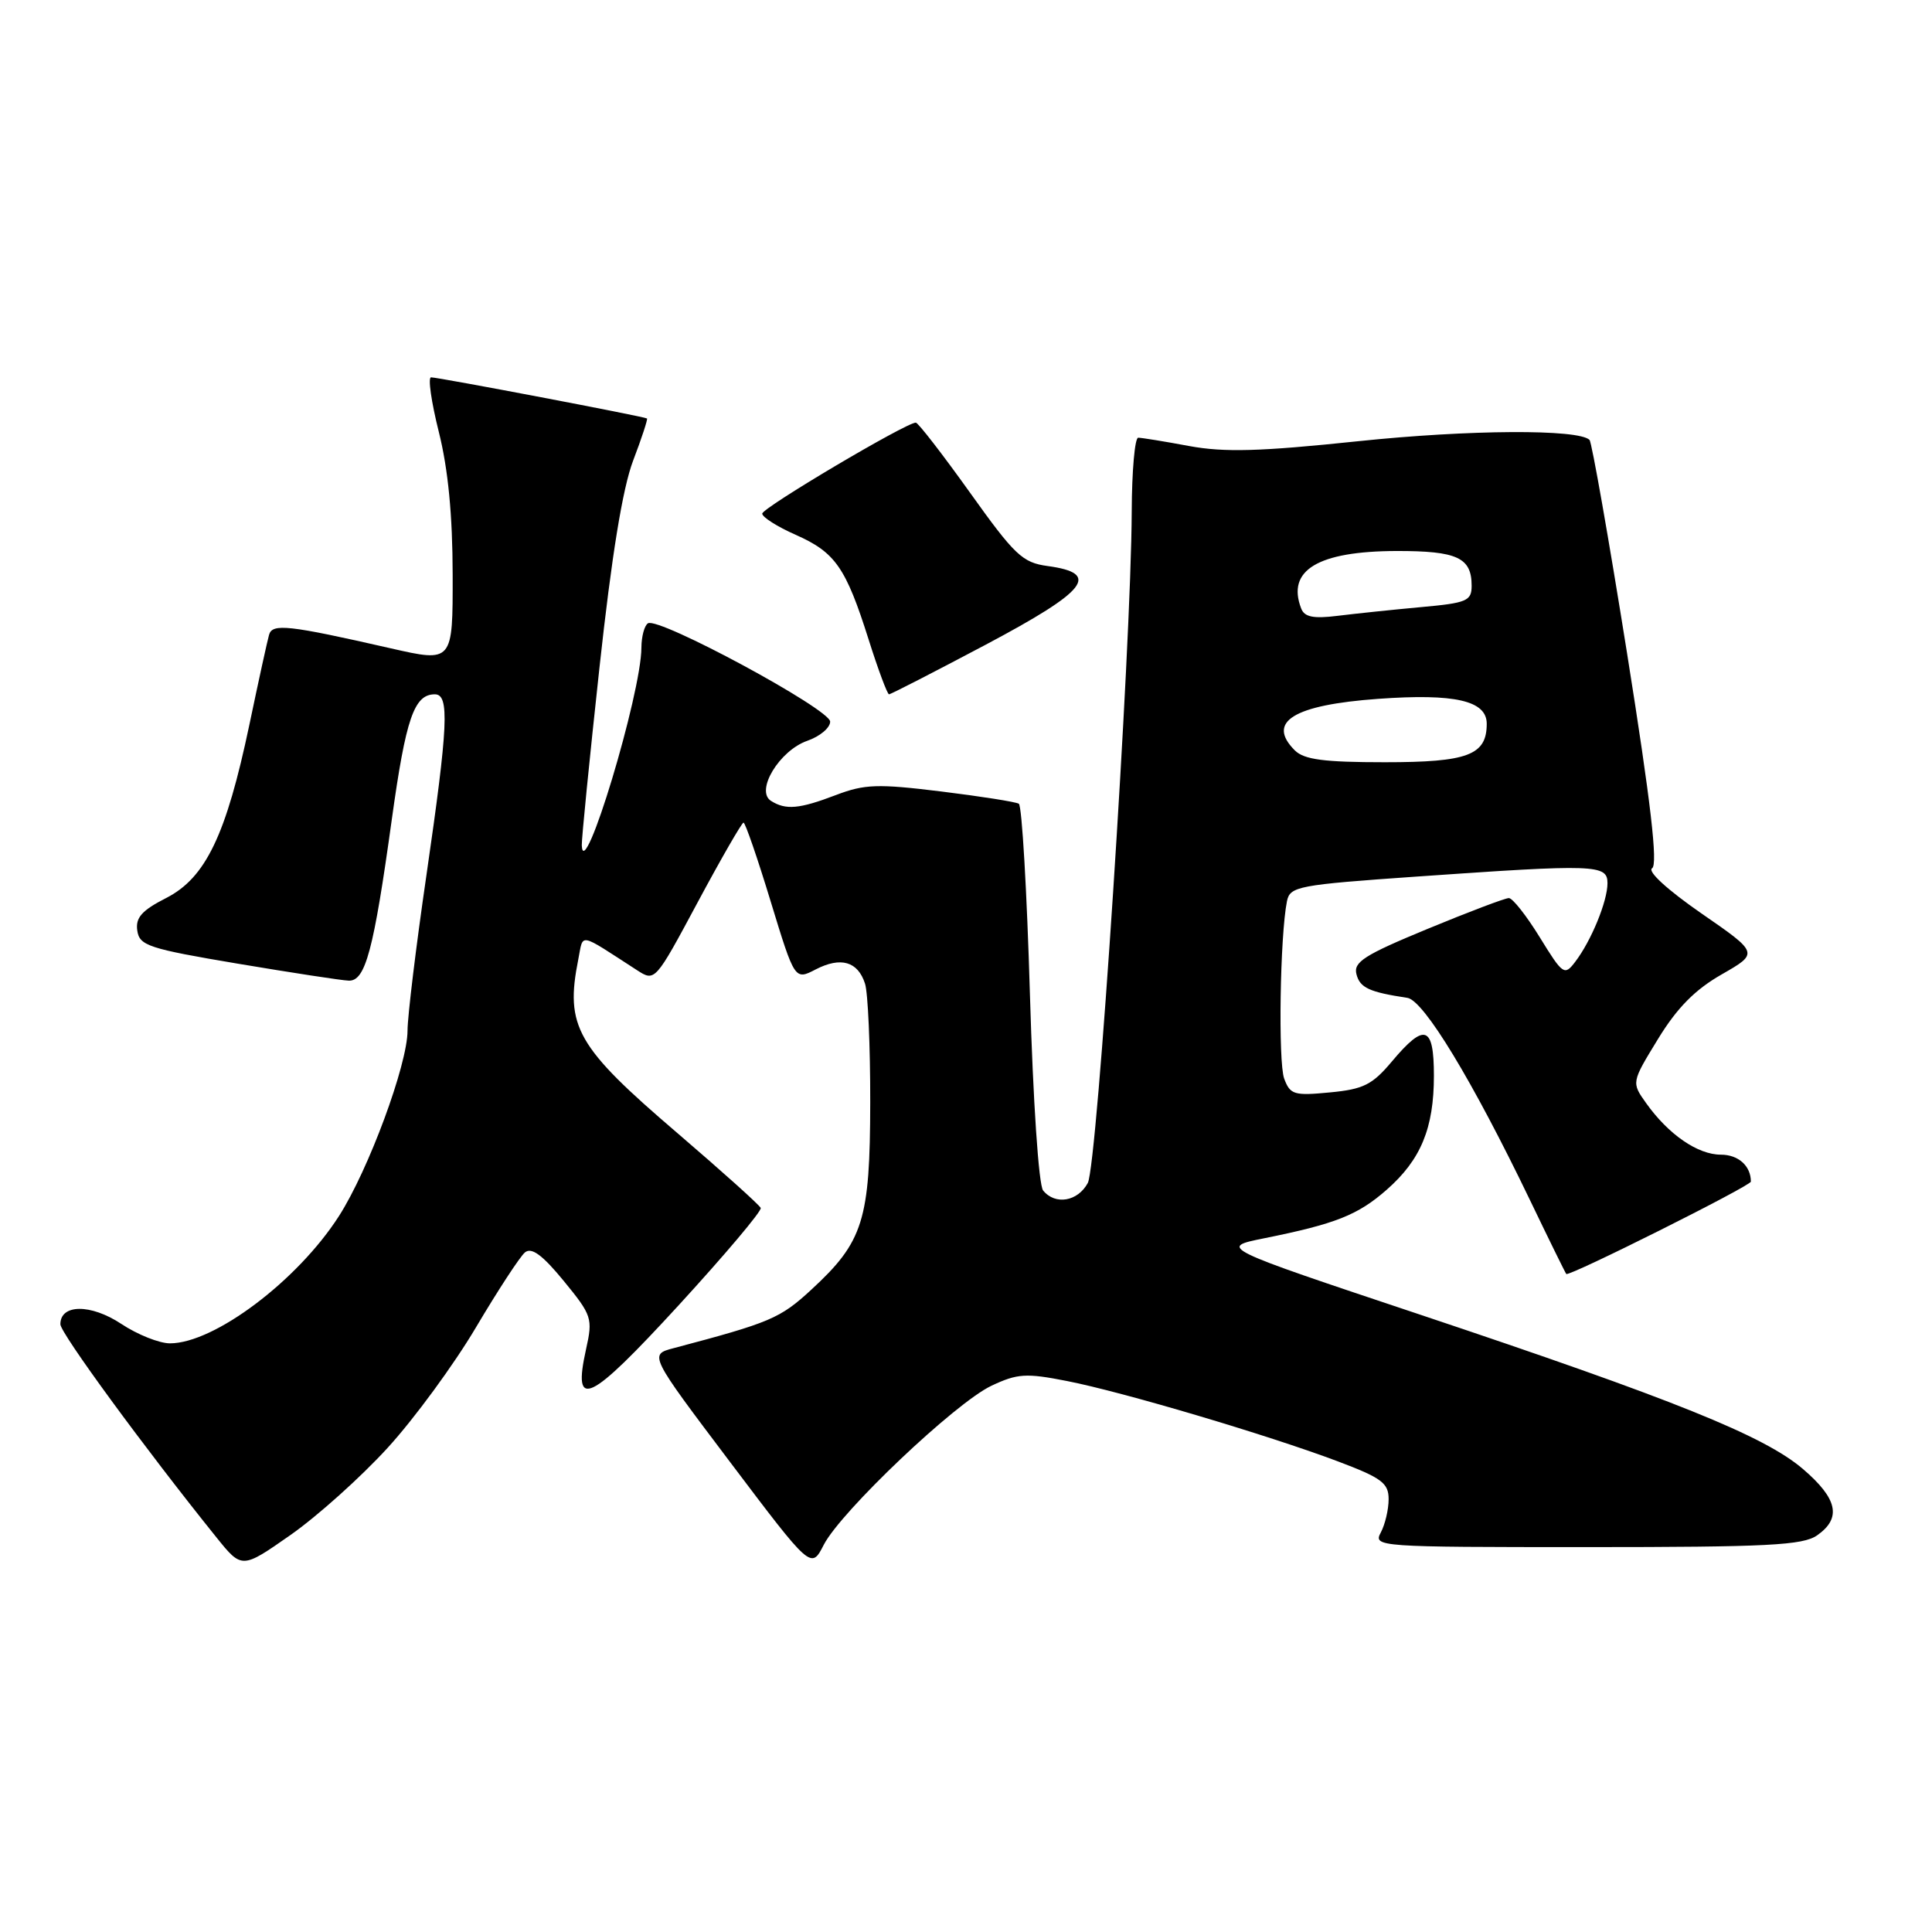 <?xml version="1.0" encoding="UTF-8" standalone="no"?>
<!DOCTYPE svg PUBLIC "-//W3C//DTD SVG 1.1//EN" "http://www.w3.org/Graphics/SVG/1.1/DTD/svg11.dtd" >
<svg xmlns="http://www.w3.org/2000/svg" xmlns:xlink="http://www.w3.org/1999/xlink" version="1.1" viewBox="0 0 256 256">
 <g >
 <path fill="currentColor"
d=" M 51.36 191.85 C 54.89 187.99 60.16 180.80 63.07 175.88 C 65.98 170.97 68.90 166.50 69.56 165.95 C 70.43 165.23 71.87 166.28 74.69 169.72 C 78.44 174.30 78.57 174.68 77.65 178.80 C 75.84 186.96 78.02 185.92 89.92 172.96 C 96.06 166.26 100.96 160.46 100.80 160.06 C 100.63 159.66 95.67 155.21 89.77 150.15 C 76.36 138.68 74.85 136.02 76.63 127.10 C 77.33 123.61 76.51 123.45 84.40 128.55 C 86.79 130.09 86.80 130.09 92.45 119.55 C 95.56 113.75 98.30 109.00 98.52 109.00 C 98.75 109.00 100.37 113.70 102.12 119.45 C 105.31 129.89 105.31 129.89 108.09 128.45 C 111.41 126.74 113.67 127.39 114.62 130.34 C 115.01 131.53 115.32 138.59 115.31 146.04 C 115.29 161.70 114.40 164.54 107.48 170.91 C 103.37 174.70 102.07 175.25 89.25 178.64 C 86.00 179.50 86.00 179.50 96.74 193.73 C 107.48 207.96 107.48 207.96 109.15 204.70 C 111.42 200.28 126.59 185.88 131.37 183.62 C 134.81 182.00 135.94 181.92 141.37 182.99 C 148.78 184.44 167.97 190.14 177.25 193.63 C 183.08 195.83 184.00 196.51 184.00 198.65 C 184.00 200.02 183.53 202.00 182.96 203.07 C 181.95 204.96 182.56 205.00 210.24 205.00 C 234.25 205.00 238.89 204.76 240.78 203.44 C 244.05 201.15 243.50 198.59 238.90 194.65 C 233.77 190.26 221.83 185.45 188.00 174.14 C 161.50 165.29 161.50 165.29 167.50 164.08 C 176.99 162.17 179.92 161.00 183.73 157.66 C 188.27 153.68 190.00 149.50 190.00 142.53 C 190.00 135.89 188.78 135.48 184.45 140.63 C 181.84 143.74 180.67 144.33 176.22 144.75 C 171.47 145.21 170.95 145.05 170.16 142.92 C 169.35 140.71 169.61 123.95 170.53 119.41 C 170.93 117.45 171.99 117.25 187.73 116.15 C 211.45 114.49 213.00 114.54 213.00 117.03 C 213.00 119.42 210.84 124.68 208.72 127.45 C 207.30 129.32 207.09 129.17 204.03 124.20 C 202.27 121.34 200.43 119.00 199.93 119.00 C 199.44 119.00 194.58 120.84 189.14 123.09 C 180.76 126.55 179.31 127.48 179.74 129.10 C 180.20 130.89 181.44 131.46 186.48 132.22 C 188.66 132.55 195.08 143.13 202.72 159.00 C 205.23 164.22 207.40 168.64 207.54 168.81 C 207.86 169.21 232.00 157.13 232.00 156.57 C 232.00 154.49 230.34 153.00 228.03 153.00 C 224.96 153.00 221.08 150.33 218.12 146.17 C 216.17 143.43 216.17 143.43 219.69 137.68 C 222.22 133.54 224.60 131.13 228.14 129.11 C 233.06 126.29 233.06 126.29 225.43 121.02 C 220.97 117.93 218.26 115.46 218.91 115.05 C 219.70 114.57 218.74 106.30 215.60 86.60 C 213.16 71.33 210.92 58.59 210.62 58.29 C 209.17 56.84 194.67 56.92 179.90 58.47 C 166.93 59.83 162.25 59.96 157.56 59.10 C 154.30 58.49 151.27 58.00 150.82 58.00 C 150.37 58.00 149.98 62.39 149.96 67.75 C 149.89 85.87 145.40 154.40 144.14 156.75 C 142.81 159.21 139.83 159.72 138.22 157.75 C 137.63 157.03 136.89 145.97 136.47 131.73 C 136.07 118.10 135.41 106.75 135.00 106.50 C 134.60 106.25 129.95 105.52 124.68 104.87 C 116.29 103.84 114.56 103.90 110.76 105.35 C 105.91 107.20 104.12 107.36 102.16 106.12 C 100.05 104.78 103.28 99.45 106.97 98.16 C 108.64 97.58 110.00 96.44 110.00 95.62 C 110.00 93.98 87.28 81.71 85.86 82.59 C 85.39 82.88 85.00 84.33 84.99 85.81 C 84.98 91.89 77.28 117.38 77.09 112.00 C 77.06 111.17 78.11 100.59 79.43 88.48 C 81.05 73.60 82.50 64.71 83.89 61.04 C 85.03 58.06 85.85 55.54 85.73 55.45 C 85.41 55.20 58.08 50.00 57.12 50.00 C 56.68 50.00 57.15 53.26 58.15 57.25 C 59.38 62.16 59.97 68.26 59.98 76.14 C 60.00 87.78 60.00 87.78 51.75 85.90 C 38.19 82.81 36.08 82.58 35.65 84.12 C 35.43 84.88 34.26 90.22 33.05 96.00 C 29.97 110.66 27.25 116.32 22.02 118.99 C 18.80 120.63 17.94 121.59 18.19 123.30 C 18.47 125.30 19.67 125.70 31.50 127.69 C 38.65 128.89 45.27 129.91 46.21 129.94 C 48.42 130.02 49.51 125.96 51.92 108.55 C 53.78 95.18 54.87 92.00 57.62 92.00 C 59.58 92.00 59.39 96.12 56.50 116.00 C 55.12 125.45 54.00 134.71 54.00 136.56 C 54.00 141.05 48.83 155.03 44.91 161.14 C 39.43 169.69 28.39 178.00 22.52 178.00 C 21.11 178.00 18.20 176.84 16.05 175.41 C 12.02 172.75 8.00 172.78 8.00 175.47 C 8.00 176.64 19.15 191.87 28.67 203.70 C 32.05 207.90 32.05 207.90 38.50 203.39 C 42.04 200.91 47.83 195.72 51.36 191.85 Z  M 130.66 85.40 C 144.11 78.26 145.91 75.96 138.80 75.00 C 135.48 74.55 134.45 73.57 128.51 65.25 C 124.87 60.16 121.65 56.00 121.35 56.00 C 120.05 56.00 101.00 67.29 101.00 68.06 C 101.00 68.52 102.99 69.79 105.42 70.86 C 110.68 73.19 112.07 75.18 115.10 84.75 C 116.36 88.74 117.58 92.00 117.80 92.00 C 118.03 92.00 123.81 89.03 130.66 85.40 Z  M 171.57 99.43 C 167.78 95.64 171.38 93.41 182.62 92.60 C 192.79 91.87 197.00 92.84 197.00 95.90 C 197.00 100.06 194.51 101.00 183.50 101.00 C 175.42 101.00 172.80 100.65 171.57 99.43 Z  M 172.41 80.62 C 170.46 75.55 174.64 73.04 185.05 73.01 C 193.09 73.00 195.00 73.88 195.00 77.62 C 195.00 79.63 194.37 79.90 188.25 80.45 C 184.54 80.79 179.58 81.31 177.24 81.60 C 174.02 82.00 172.84 81.76 172.41 80.62 Z "/>
</g>
</svg>